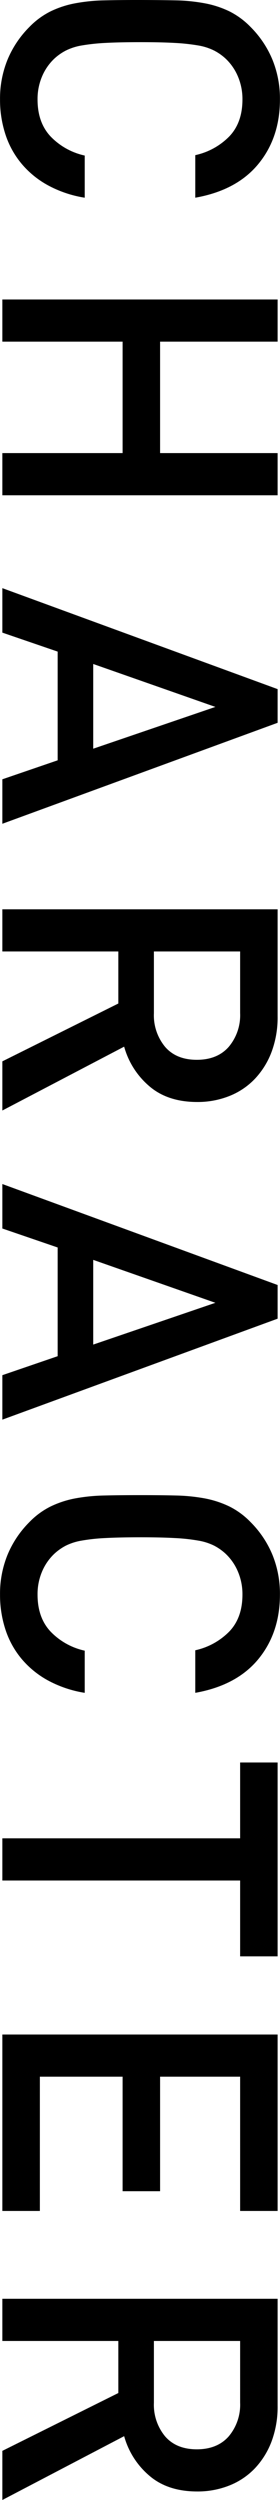<svg xmlns="http://www.w3.org/2000/svg" width="83.29" height="743" viewBox="0 0 83.29 743">
  <defs>
    <style>
      .cls-1 {
        fill-rule: evenodd;
      }
    </style>
  </defs>
  <path id="character_pc.svg" class="cls-1" d="M2256.82,3494.14v-12.53a19.973,19.973,0,0,1-10.12-5.64q-3.915-4.14-3.91-11.04a17.151,17.151,0,0,1,1.32-6.78,15.611,15.611,0,0,1,3.62-5.29,15.375,15.375,0,0,1,3.51-2.47,16.84,16.84,0,0,1,4.71-1.5,59.33,59.33,0,0,1,6.96-.75q4.14-.225,10.35-0.23t10.35,0.23a59.33,59.33,0,0,1,6.96.75,16.84,16.84,0,0,1,4.71,1.5,15.375,15.375,0,0,1,3.51,2.47,15.611,15.611,0,0,1,3.62,5.29,17.155,17.155,0,0,1,1.33,6.78q0,6.9-3.91,10.99a20.142,20.142,0,0,1-10.12,5.57v12.65q12.3-2.175,18.74-10t6.44-19.21a30.677,30.677,0,0,0-2.24-11.84,29.976,29.976,0,0,0-6.5-9.7,23.316,23.316,0,0,0-6.32-4.65,29.089,29.089,0,0,0-7.25-2.37,52.267,52.267,0,0,0-8.68-.88q-4.77-.1-10.64-0.11t-10.64.11a52.267,52.267,0,0,0-8.68.88,28.88,28.88,0,0,0-7.24,2.37,23.2,23.2,0,0,0-6.33,4.65,29.976,29.976,0,0,0-6.5,9.7,30.677,30.677,0,0,0-2.24,11.84,33.176,33.176,0,0,0,1.61,10.41,26.227,26.227,0,0,0,4.83,8.74,27.239,27.239,0,0,0,7.94,6.44,34,34,0,0,0,10.81,3.62h0Zm-24.5,88.44h81.88v-12.54h-34.96v-33.12h34.96v-12.53h-81.88v12.53h35.77v33.12h-35.77v12.54Zm0,97.63,81.88-30.01v-10.01l-81.88-30.01v13.22l16.45,5.64v32.31l-16.45,5.64v13.22Zm27.03-22.31v-25.18l36.34,12.76Zm-27.03,107.53,36.23-18.98a23.757,23.757,0,0,0,7.41,11.69q5.46,4.755,14.32,4.76a25.424,25.424,0,0,0,9.6-1.79,21.25,21.25,0,0,0,7.59-5.13,23.858,23.858,0,0,0,4.95-8.01,29.307,29.307,0,0,0,1.78-10.54v-31.8h-81.88v12.53h34.5v15.47l-34.5,17.19v14.61Zm48.42-18.91a14.7,14.7,0,0,1-3.34-10.02v-18.34h25.65v18.34a14.587,14.587,0,0,1-3.4,10.02q-3.39,3.84-9.48,3.84Q2284.065,3750.36,2280.74,3746.52Zm-48.42,110.79,81.88-30.01v-10.01l-81.88-30.01v13.22l16.45,5.64v32.31l-16.45,5.64v13.22Zm27.03-22.31v-25.18l36.34,12.76Zm-2.53,103.5v-12.53a19.973,19.973,0,0,1-10.12-5.64q-3.915-4.14-3.91-11.04a17.151,17.151,0,0,1,1.32-6.78,15.611,15.611,0,0,1,3.62-5.29,15.418,15.418,0,0,1,3.51-2.48,16.853,16.853,0,0,1,4.71-1.49,55.315,55.315,0,0,1,6.96-.75q4.14-.225,10.35-0.23t10.35,0.23a55.315,55.315,0,0,1,6.96.75,16.853,16.853,0,0,1,4.71,1.49,15.418,15.418,0,0,1,3.51,2.48,15.611,15.611,0,0,1,3.62,5.29,17.155,17.155,0,0,1,1.33,6.78q0,6.9-3.91,10.98a20.23,20.23,0,0,1-10.12,5.58v12.65q12.3-2.19,18.74-10,6.435-7.83,6.44-19.21a30.677,30.677,0,0,0-2.24-11.84,29.976,29.976,0,0,0-6.5-9.7,23.108,23.108,0,0,0-6.32-4.65,29.518,29.518,0,0,0-7.25-2.38,53.411,53.411,0,0,0-8.68-.87c-3.18-.08-6.73-0.11-10.64-0.11s-7.46.03-10.64,0.11a53.411,53.411,0,0,0-8.68.87,29.3,29.3,0,0,0-7.24,2.38,23,23,0,0,0-6.33,4.65,29.976,29.976,0,0,0-6.5,9.7,30.677,30.677,0,0,0-2.24,11.84,33.176,33.176,0,0,0,1.61,10.41,26.227,26.227,0,0,0,4.83,8.74,27.4,27.4,0,0,0,7.94,6.44,34.25,34.25,0,0,0,10.81,3.62h0Zm46.23,78.32h11.15V3959.2h-11.15v22.54h-70.73v12.54h70.73v22.54Zm-70.73,75.67h11.16v-39.91h24.61v34.04h11.15v-34.04h23.81v39.91h11.15v-52.44h-81.88v52.44Zm0,85.9,36.23-18.97a23.729,23.729,0,0,0,7.41,11.68q5.46,4.755,14.32,4.76a25.424,25.424,0,0,0,9.6-1.79,21.355,21.355,0,0,0,7.59-5.12,23.957,23.957,0,0,0,4.95-8.01,29.4,29.4,0,0,0,1.78-10.55v-31.8h-81.88v12.54h34.5v15.47l-34.5,17.19v14.6Zm48.42-18.9a14.729,14.729,0,0,1-3.34-10.03v-18.33h25.65v18.33a14.613,14.613,0,0,1-3.4,10.03c-2.26,2.55-5.42,3.84-9.48,3.84S2282.96,4162.04,2280.74,4159.49Z" transform="translate(-2231.62 -3435.38)"/>
</svg>
